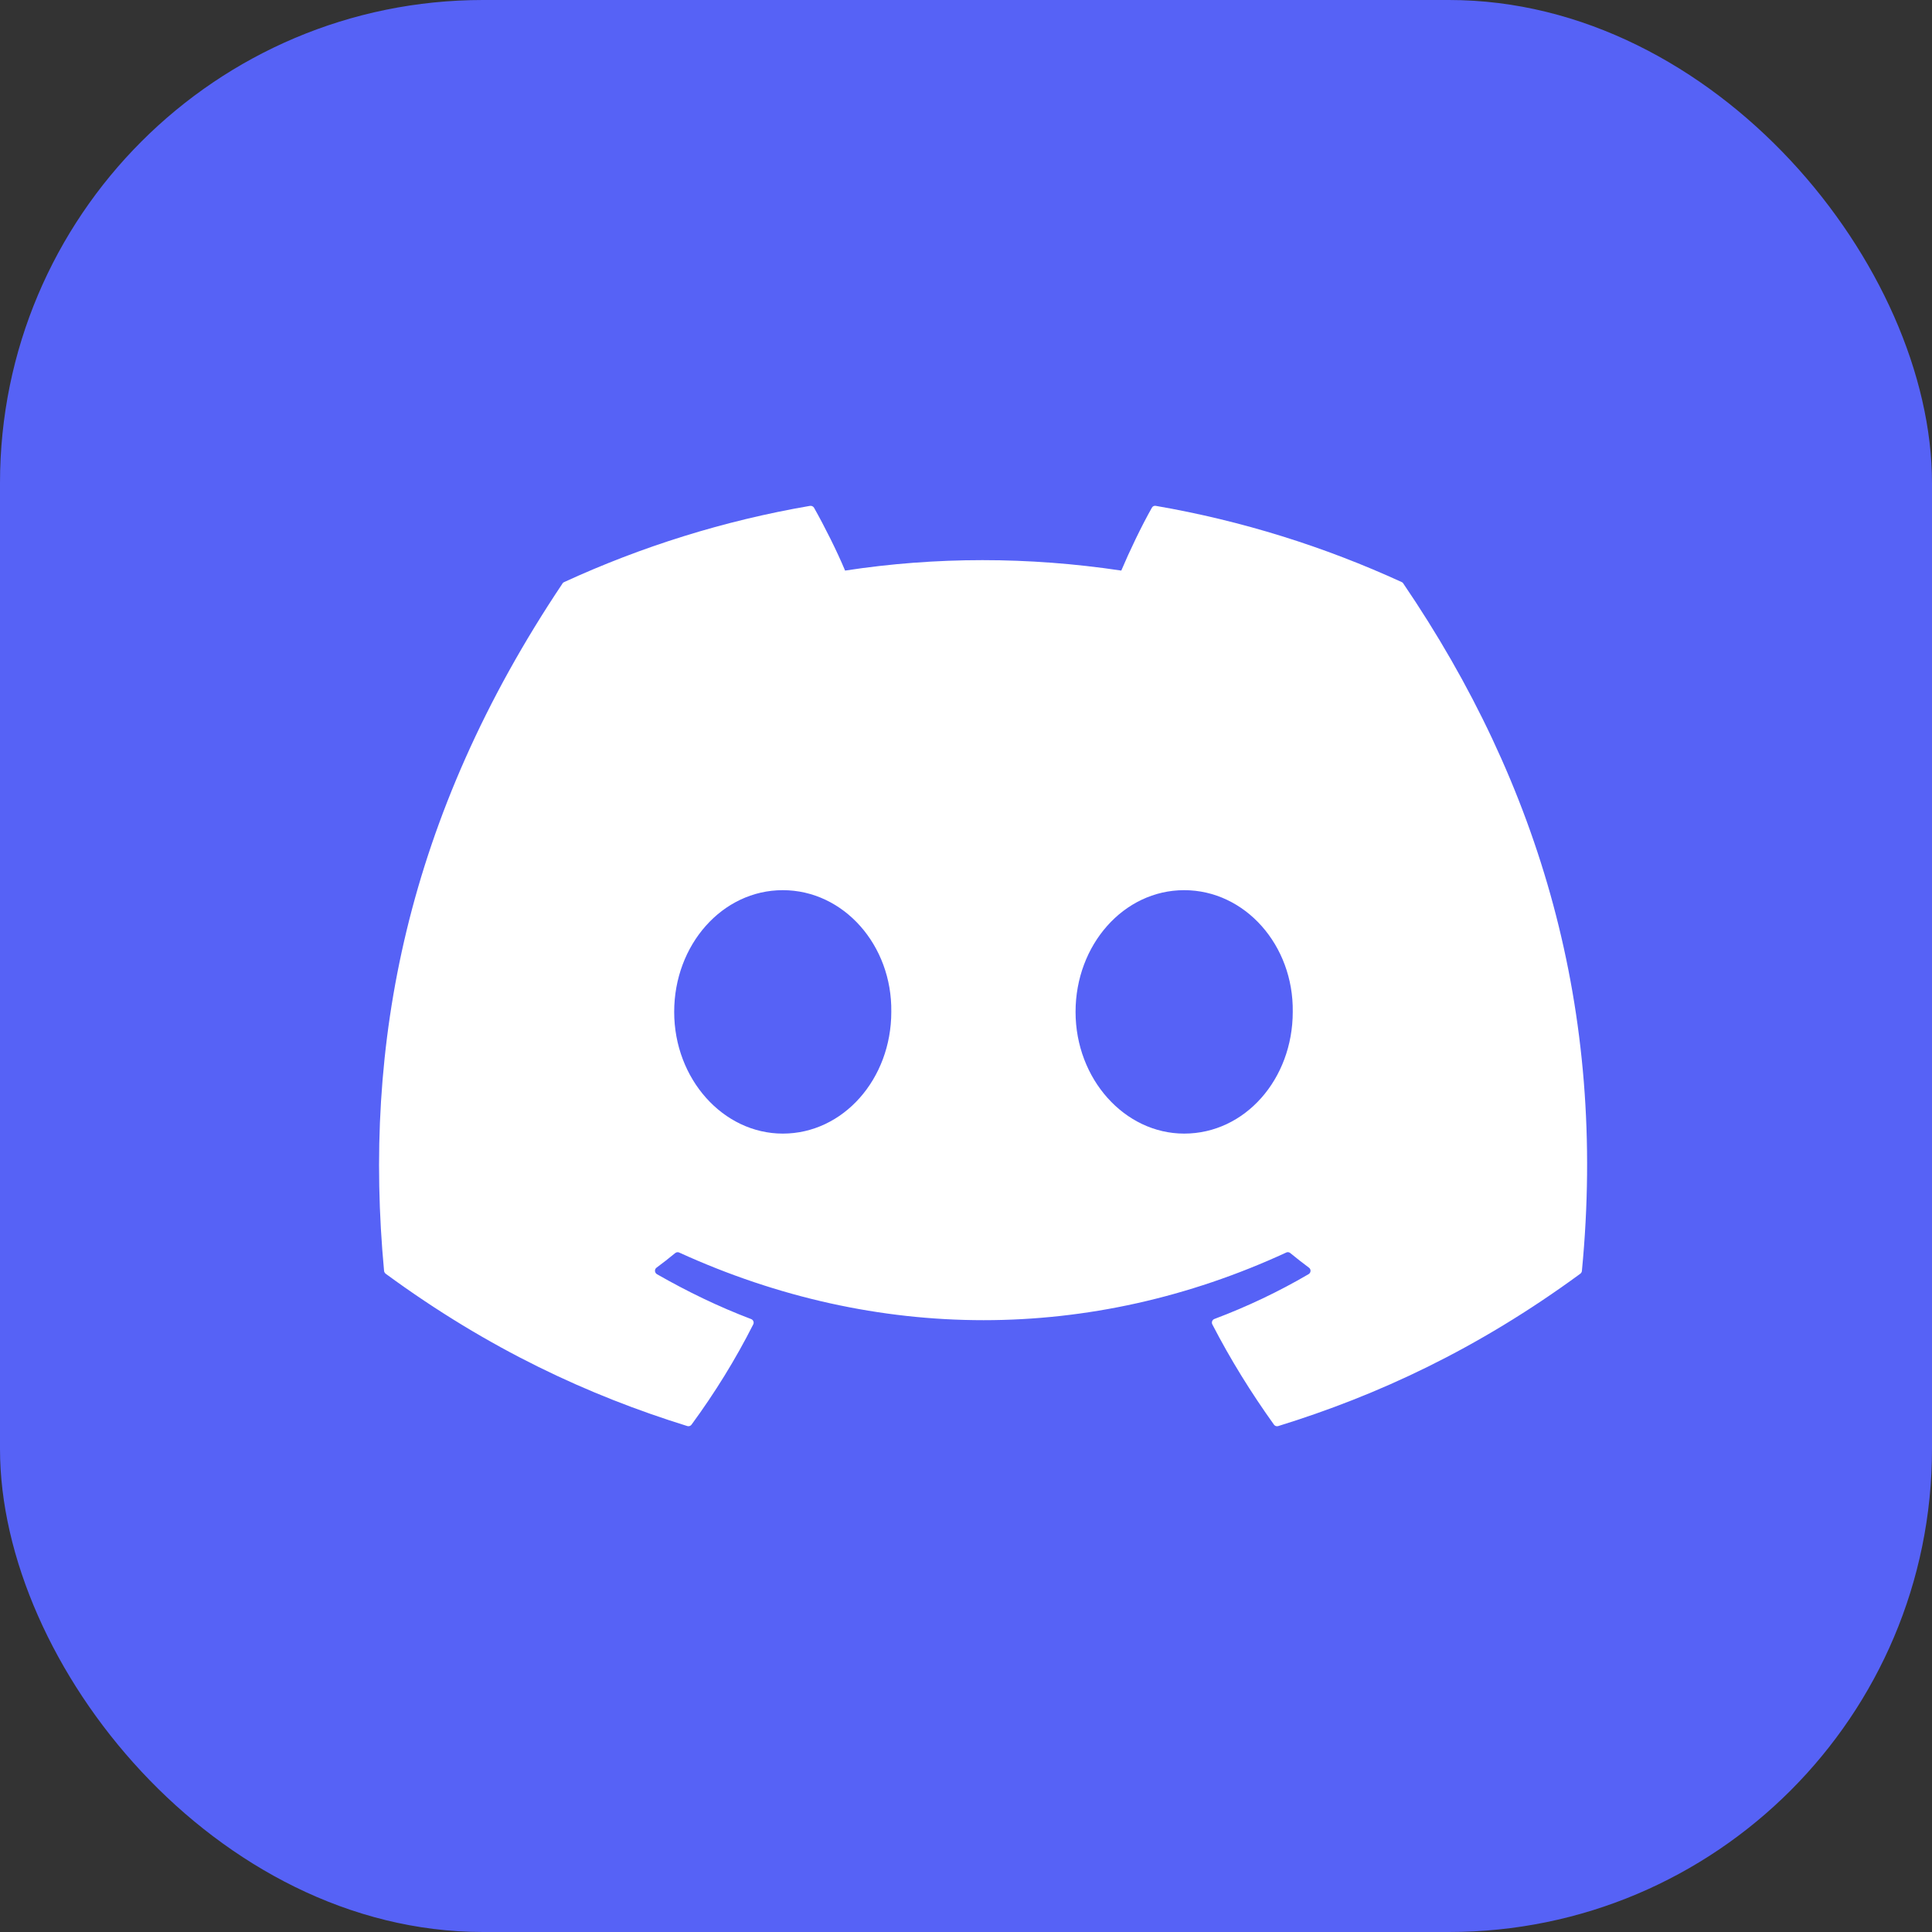 <svg width="24" height="24" viewBox="0 0 24 24" fill="none" xmlns="http://www.w3.org/2000/svg">
<rect x="0" y="0" width="24" height="24" fill="#333333" stroke="none"/>
<g clip-path="url(#clip0_526_3817)">
<rect width="24" height="24" rx="6" fill="#5662F6"/>
<path d="M17.432 7.248C19.127 9.74 19.964 12.551 19.651 15.787C19.65 15.801 19.643 15.813 19.632 15.822C18.348 16.764 17.105 17.336 15.879 17.715C15.869 17.718 15.859 17.718 15.849 17.715C15.84 17.712 15.832 17.706 15.826 17.698C15.543 17.303 15.285 16.888 15.06 16.452C15.047 16.426 15.059 16.395 15.085 16.385C15.494 16.231 15.883 16.046 16.256 15.828C16.286 15.81 16.288 15.768 16.261 15.748C16.181 15.689 16.103 15.627 16.027 15.565C16.013 15.554 15.994 15.552 15.979 15.559C13.551 16.68 10.892 16.68 8.436 15.559C8.421 15.552 8.402 15.555 8.388 15.566C8.313 15.628 8.234 15.689 8.155 15.748C8.128 15.768 8.131 15.81 8.16 15.828C8.534 16.042 8.923 16.231 9.331 16.386C9.357 16.396 9.37 16.426 9.357 16.452C9.136 16.889 8.879 17.304 8.59 17.698C8.578 17.714 8.557 17.721 8.538 17.715C7.317 17.336 6.074 16.764 4.79 15.822C4.78 15.813 4.772 15.8 4.771 15.787C4.509 12.988 5.042 10.153 6.988 7.248C6.992 7.24 7 7.234 7.008 7.231C7.965 6.791 8.991 6.468 10.062 6.284C10.082 6.281 10.101 6.29 10.112 6.307C10.244 6.541 10.395 6.842 10.498 7.088C11.628 6.915 12.775 6.915 13.929 7.088C14.031 6.847 14.177 6.541 14.309 6.307C14.314 6.298 14.321 6.291 14.33 6.287C14.339 6.283 14.349 6.282 14.358 6.284C15.431 6.469 16.456 6.792 17.413 7.231C17.421 7.234 17.428 7.24 17.432 7.248ZM11.072 12.57C11.084 11.743 10.481 11.058 9.724 11.058C8.972 11.058 8.375 11.737 8.375 12.57C8.375 13.404 8.984 14.082 9.724 14.082C10.475 14.082 11.072 13.404 11.072 12.57ZM16.059 12.57C16.071 11.743 15.467 11.058 14.71 11.058C13.959 11.058 13.361 11.737 13.361 12.57C13.361 13.404 13.971 14.082 14.71 14.082C15.467 14.082 16.059 13.404 16.059 12.57Z" fill="white"/>
</g>
<defs>
<clipPath id="clip0_526_3817">
<rect width="24" height="24" rx="6" fill="white"/>
</clipPath>
</defs>
</svg>
